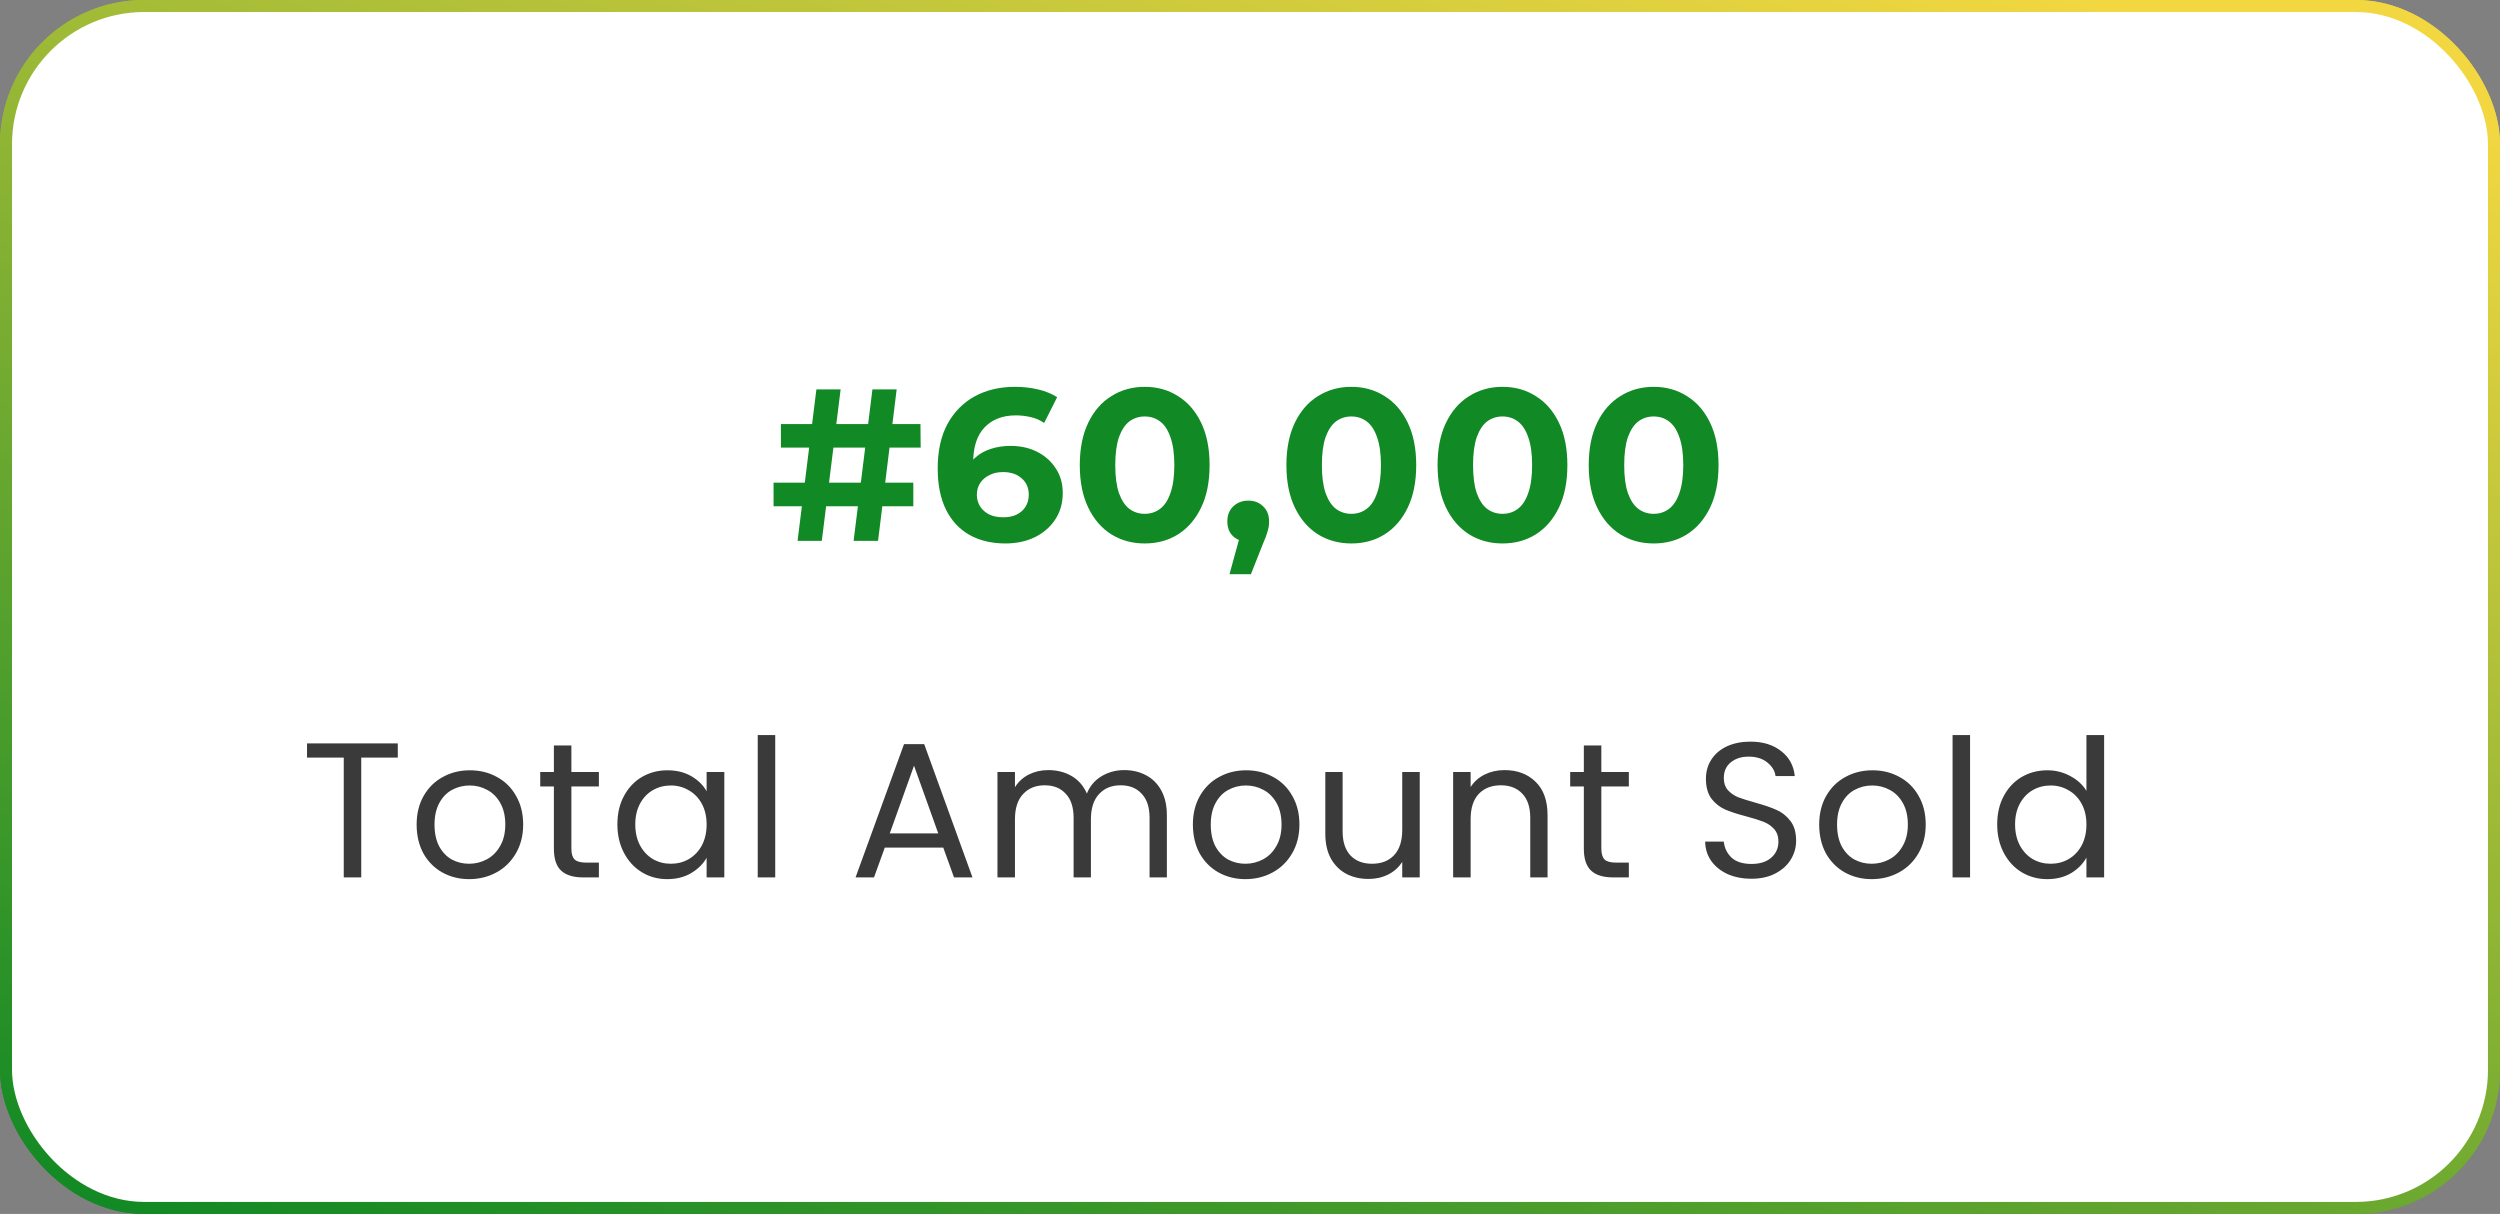 <svg width="208" height="101" viewBox="0 0 208 101" fill="none" xmlns="http://www.w3.org/2000/svg">
<rect x="0" y="0" width="208" height="101" fill="#808080" stroke="none"/>
<rect x="0.5" y="0.5" width="207" height="100" rx="11.5" fill="white" stroke="url(#paint0_linear_817_8351)"/>
<rect x="0.5" y="0.5" width="207" height="100" rx="11.5" fill="white" stroke="url(#paint1_linear_817_8351)"/>
<path d="M71.02 45L72.586 32.4H74.602L73.054 45H71.02ZM64.36 42.12V40.158H75.988V42.12H64.36ZM66.358 45L67.924 32.4H69.94L68.374 45H66.358ZM64.972 37.242V35.28H76.582L76.6 37.242H64.972ZM83.651 45.216C82.499 45.216 81.497 44.976 80.645 44.496C79.805 44.016 79.157 43.314 78.701 42.39C78.245 41.466 78.017 40.326 78.017 38.97C78.017 37.518 78.287 36.288 78.827 35.28C79.379 34.272 80.135 33.504 81.095 32.976C82.067 32.448 83.183 32.184 84.443 32.184C85.115 32.184 85.757 32.256 86.369 32.4C86.981 32.544 87.509 32.76 87.953 33.048L86.873 35.19C86.525 34.95 86.153 34.788 85.757 34.704C85.361 34.608 84.947 34.56 84.515 34.56C83.423 34.56 82.559 34.89 81.923 35.55C81.287 36.21 80.969 37.188 80.969 38.484C80.969 38.7 80.969 38.94 80.969 39.204C80.981 39.468 81.017 39.732 81.077 39.996L80.267 39.24C80.495 38.772 80.789 38.382 81.149 38.07C81.509 37.746 81.935 37.506 82.427 37.35C82.931 37.182 83.483 37.098 84.083 37.098C84.899 37.098 85.631 37.26 86.279 37.584C86.927 37.908 87.443 38.364 87.827 38.952C88.223 39.54 88.421 40.23 88.421 41.022C88.421 41.874 88.205 42.618 87.773 43.254C87.353 43.878 86.783 44.364 86.063 44.712C85.355 45.048 84.551 45.216 83.651 45.216ZM83.489 43.038C83.897 43.038 84.257 42.966 84.569 42.822C84.893 42.666 85.145 42.444 85.325 42.156C85.505 41.868 85.595 41.538 85.595 41.166C85.595 40.59 85.397 40.134 85.001 39.798C84.617 39.45 84.101 39.276 83.453 39.276C83.021 39.276 82.643 39.36 82.319 39.528C81.995 39.684 81.737 39.906 81.545 40.194C81.365 40.47 81.275 40.794 81.275 41.166C81.275 41.526 81.365 41.85 81.545 42.138C81.725 42.414 81.977 42.636 82.301 42.804C82.625 42.96 83.021 43.038 83.489 43.038ZM95.238 45.216C94.206 45.216 93.282 44.964 92.466 44.46C91.65 43.944 91.008 43.2 90.54 42.228C90.072 41.256 89.838 40.08 89.838 38.7C89.838 37.32 90.072 36.144 90.54 35.172C91.008 34.2 91.65 33.462 92.466 32.958C93.282 32.442 94.206 32.184 95.238 32.184C96.282 32.184 97.206 32.442 98.01 32.958C98.826 33.462 99.468 34.2 99.936 35.172C100.404 36.144 100.638 37.32 100.638 38.7C100.638 40.08 100.404 41.256 99.936 42.228C99.468 43.2 98.826 43.944 98.01 44.46C97.206 44.964 96.282 45.216 95.238 45.216ZM95.238 42.75C95.73 42.75 96.156 42.612 96.516 42.336C96.888 42.06 97.176 41.622 97.38 41.022C97.596 40.422 97.704 39.648 97.704 38.7C97.704 37.752 97.596 36.978 97.38 36.378C97.176 35.778 96.888 35.34 96.516 35.064C96.156 34.788 95.73 34.65 95.238 34.65C94.758 34.65 94.332 34.788 93.96 35.064C93.6 35.34 93.312 35.778 93.096 36.378C92.892 36.978 92.79 37.752 92.79 38.7C92.79 39.648 92.892 40.422 93.096 41.022C93.312 41.622 93.6 42.06 93.96 42.336C94.332 42.612 94.758 42.75 95.238 42.75ZM102.294 47.772L103.482 43.452L103.878 45.072C103.362 45.072 102.936 44.922 102.6 44.622C102.276 44.322 102.114 43.908 102.114 43.38C102.114 42.852 102.282 42.432 102.618 42.12C102.954 41.808 103.368 41.652 103.86 41.652C104.364 41.652 104.778 41.814 105.102 42.138C105.426 42.45 105.588 42.864 105.588 43.38C105.588 43.536 105.576 43.692 105.552 43.848C105.528 43.992 105.48 44.172 105.408 44.388C105.348 44.592 105.246 44.856 105.102 45.18L104.076 47.772H102.294ZM112.429 45.216C111.397 45.216 110.473 44.964 109.657 44.46C108.841 43.944 108.199 43.2 107.731 42.228C107.263 41.256 107.029 40.08 107.029 38.7C107.029 37.32 107.263 36.144 107.731 35.172C108.199 34.2 108.841 33.462 109.657 32.958C110.473 32.442 111.397 32.184 112.429 32.184C113.473 32.184 114.397 32.442 115.201 32.958C116.017 33.462 116.659 34.2 117.127 35.172C117.595 36.144 117.829 37.32 117.829 38.7C117.829 40.08 117.595 41.256 117.127 42.228C116.659 43.2 116.017 43.944 115.201 44.46C114.397 44.964 113.473 45.216 112.429 45.216ZM112.429 42.75C112.921 42.75 113.347 42.612 113.707 42.336C114.079 42.06 114.367 41.622 114.571 41.022C114.787 40.422 114.895 39.648 114.895 38.7C114.895 37.752 114.787 36.978 114.571 36.378C114.367 35.778 114.079 35.34 113.707 35.064C113.347 34.788 112.921 34.65 112.429 34.65C111.949 34.65 111.523 34.788 111.151 35.064C110.791 35.34 110.503 35.778 110.287 36.378C110.083 36.978 109.981 37.752 109.981 38.7C109.981 39.648 110.083 40.422 110.287 41.022C110.503 41.622 110.791 42.06 111.151 42.336C111.523 42.612 111.949 42.75 112.429 42.75ZM125.006 45.216C123.974 45.216 123.05 44.964 122.234 44.46C121.418 43.944 120.776 43.2 120.308 42.228C119.84 41.256 119.606 40.08 119.606 38.7C119.606 37.32 119.84 36.144 120.308 35.172C120.776 34.2 121.418 33.462 122.234 32.958C123.05 32.442 123.974 32.184 125.006 32.184C126.05 32.184 126.974 32.442 127.778 32.958C128.594 33.462 129.236 34.2 129.704 35.172C130.172 36.144 130.406 37.32 130.406 38.7C130.406 40.08 130.172 41.256 129.704 42.228C129.236 43.2 128.594 43.944 127.778 44.46C126.974 44.964 126.05 45.216 125.006 45.216ZM125.006 42.75C125.498 42.75 125.924 42.612 126.284 42.336C126.656 42.06 126.944 41.622 127.148 41.022C127.364 40.422 127.472 39.648 127.472 38.7C127.472 37.752 127.364 36.978 127.148 36.378C126.944 35.778 126.656 35.34 126.284 35.064C125.924 34.788 125.498 34.65 125.006 34.65C124.526 34.65 124.1 34.788 123.728 35.064C123.368 35.34 123.08 35.778 122.864 36.378C122.66 36.978 122.558 37.752 122.558 38.7C122.558 39.648 122.66 40.422 122.864 41.022C123.08 41.622 123.368 42.06 123.728 42.336C124.1 42.612 124.526 42.75 125.006 42.75ZM137.582 45.216C136.55 45.216 135.626 44.964 134.81 44.46C133.994 43.944 133.352 43.2 132.884 42.228C132.416 41.256 132.182 40.08 132.182 38.7C132.182 37.32 132.416 36.144 132.884 35.172C133.352 34.2 133.994 33.462 134.81 32.958C135.626 32.442 136.55 32.184 137.582 32.184C138.626 32.184 139.55 32.442 140.354 32.958C141.17 33.462 141.812 34.2 142.28 35.172C142.748 36.144 142.982 37.32 142.982 38.7C142.982 40.08 142.748 41.256 142.28 42.228C141.812 43.2 141.17 43.944 140.354 44.46C139.55 44.964 138.626 45.216 137.582 45.216ZM137.582 42.75C138.074 42.75 138.5 42.612 138.86 42.336C139.232 42.06 139.52 41.622 139.724 41.022C139.94 40.422 140.048 39.648 140.048 38.7C140.048 37.752 139.94 36.978 139.724 36.378C139.52 35.778 139.232 35.34 138.86 35.064C138.5 34.788 138.074 34.65 137.582 34.65C137.102 34.65 136.676 34.788 136.304 35.064C135.944 35.34 135.656 35.778 135.44 36.378C135.236 36.978 135.134 37.752 135.134 38.7C135.134 39.648 135.236 40.422 135.44 41.022C135.656 41.622 135.944 42.06 136.304 42.336C136.676 42.612 137.102 42.75 137.582 42.75Z" fill="#118924"/>
<path d="M33.096 61.848V63.032H30.056V73H28.6V63.032H25.544V61.848H33.096ZM39.032 73.144C38.211 73.144 37.464 72.957 36.792 72.584C36.131 72.211 35.608 71.683 35.224 71C34.851 70.307 34.664 69.507 34.664 68.6C34.664 67.704 34.856 66.915 35.24 66.232C35.635 65.539 36.168 65.011 36.84 64.648C37.512 64.275 38.264 64.088 39.096 64.088C39.928 64.088 40.68 64.275 41.352 64.648C42.024 65.011 42.552 65.533 42.936 66.216C43.331 66.899 43.528 67.693 43.528 68.6C43.528 69.507 43.326 70.307 42.92 71C42.526 71.683 41.987 72.211 41.304 72.584C40.622 72.957 39.864 73.144 39.032 73.144ZM39.032 71.864C39.555 71.864 40.046 71.741 40.504 71.496C40.963 71.251 41.331 70.883 41.608 70.392C41.896 69.901 42.04 69.304 42.04 68.6C42.04 67.896 41.902 67.299 41.624 66.808C41.347 66.317 40.984 65.955 40.536 65.72C40.088 65.475 39.603 65.352 39.08 65.352C38.547 65.352 38.056 65.475 37.608 65.72C37.171 65.955 36.819 66.317 36.552 66.808C36.286 67.299 36.152 67.896 36.152 68.6C36.152 69.315 36.28 69.917 36.536 70.408C36.803 70.899 37.155 71.267 37.592 71.512C38.03 71.747 38.51 71.864 39.032 71.864ZM47.539 65.432V70.6C47.539 71.027 47.629 71.331 47.811 71.512C47.992 71.683 48.307 71.768 48.755 71.768H49.827V73H48.515C47.704 73 47.096 72.813 46.691 72.44C46.285 72.067 46.083 71.453 46.083 70.6V65.432H44.947V64.232H46.083V62.024H47.539V64.232H49.827V65.432H47.539ZM51.367 68.584C51.367 67.688 51.548 66.904 51.911 66.232C52.273 65.549 52.769 65.021 53.399 64.648C54.039 64.275 54.748 64.088 55.527 64.088C56.295 64.088 56.961 64.253 57.527 64.584C58.092 64.915 58.513 65.331 58.791 65.832V64.232H60.263V73H58.791V71.368C58.503 71.88 58.071 72.307 57.495 72.648C56.929 72.979 56.268 73.144 55.511 73.144C54.732 73.144 54.028 72.952 53.399 72.568C52.769 72.184 52.273 71.645 51.911 70.952C51.548 70.259 51.367 69.469 51.367 68.584ZM58.791 68.6C58.791 67.939 58.657 67.363 58.391 66.872C58.124 66.381 57.761 66.008 57.303 65.752C56.855 65.485 56.359 65.352 55.815 65.352C55.271 65.352 54.775 65.48 54.327 65.736C53.879 65.992 53.521 66.365 53.255 66.856C52.988 67.347 52.855 67.923 52.855 68.584C52.855 69.256 52.988 69.843 53.255 70.344C53.521 70.835 53.879 71.213 54.327 71.48C54.775 71.736 55.271 71.864 55.815 71.864C56.359 71.864 56.855 71.736 57.303 71.48C57.761 71.213 58.124 70.835 58.391 70.344C58.657 69.843 58.791 69.261 58.791 68.6ZM64.499 61.16V73H63.043V61.16H64.499ZM78.478 70.52H73.614L72.718 73H71.182L75.214 61.912H76.894L80.91 73H79.374L78.478 70.52ZM78.062 69.336L76.046 63.704L74.03 69.336H78.062ZM93.532 64.072C94.214 64.072 94.822 64.216 95.356 64.504C95.889 64.781 96.31 65.203 96.62 65.768C96.929 66.333 97.084 67.021 97.084 67.832V73H95.644V68.04C95.644 67.165 95.425 66.499 94.988 66.04C94.561 65.571 93.98 65.336 93.244 65.336C92.486 65.336 91.884 65.581 91.436 66.072C90.988 66.552 90.764 67.251 90.764 68.168V73H89.324V68.04C89.324 67.165 89.105 66.499 88.668 66.04C88.241 65.571 87.66 65.336 86.924 65.336C86.166 65.336 85.564 65.581 85.116 66.072C84.668 66.552 84.444 67.251 84.444 68.168V73H82.988V64.232H84.444V65.496C84.732 65.037 85.116 64.685 85.596 64.44C86.086 64.195 86.625 64.072 87.212 64.072C87.948 64.072 88.598 64.237 89.164 64.568C89.729 64.899 90.15 65.384 90.428 66.024C90.673 65.405 91.078 64.925 91.644 64.584C92.209 64.243 92.838 64.072 93.532 64.072ZM103.616 73.144C102.795 73.144 102.048 72.957 101.376 72.584C100.715 72.211 100.192 71.683 99.808 71C99.435 70.307 99.248 69.507 99.248 68.6C99.248 67.704 99.44 66.915 99.824 66.232C100.219 65.539 100.752 65.011 101.424 64.648C102.096 64.275 102.848 64.088 103.68 64.088C104.512 64.088 105.264 64.275 105.936 64.648C106.608 65.011 107.136 65.533 107.52 66.216C107.915 66.899 108.112 67.693 108.112 68.6C108.112 69.507 107.909 70.307 107.504 71C107.109 71.683 106.571 72.211 105.888 72.584C105.205 72.957 104.448 73.144 103.616 73.144ZM103.616 71.864C104.139 71.864 104.629 71.741 105.088 71.496C105.547 71.251 105.915 70.883 106.192 70.392C106.48 69.901 106.624 69.304 106.624 68.6C106.624 67.896 106.485 67.299 106.208 66.808C105.931 66.317 105.568 65.955 105.12 65.72C104.672 65.475 104.187 65.352 103.664 65.352C103.131 65.352 102.64 65.475 102.192 65.72C101.755 65.955 101.403 66.317 101.136 66.808C100.869 67.299 100.736 67.896 100.736 68.6C100.736 69.315 100.864 69.917 101.12 70.408C101.387 70.899 101.739 71.267 102.176 71.512C102.613 71.747 103.093 71.864 103.616 71.864ZM118.122 64.232V73H116.666V71.704C116.389 72.152 116 72.504 115.498 72.76C115.008 73.005 114.464 73.128 113.866 73.128C113.184 73.128 112.57 72.989 112.026 72.712C111.482 72.424 111.05 71.997 110.73 71.432C110.421 70.867 110.266 70.179 110.266 69.368V64.232H111.706V69.176C111.706 70.04 111.925 70.707 112.362 71.176C112.8 71.635 113.397 71.864 114.154 71.864C114.933 71.864 115.546 71.624 115.994 71.144C116.442 70.664 116.666 69.965 116.666 69.048V64.232H118.122ZM125.173 64.072C126.239 64.072 127.103 64.397 127.765 65.048C128.426 65.688 128.757 66.616 128.757 67.832V73H127.317V68.04C127.317 67.165 127.098 66.499 126.661 66.04C126.223 65.571 125.626 65.336 124.869 65.336C124.101 65.336 123.487 65.576 123.029 66.056C122.581 66.536 122.357 67.235 122.357 68.152V73H120.901V64.232H122.357V65.48C122.645 65.032 123.034 64.685 123.525 64.44C124.026 64.195 124.575 64.072 125.173 64.072ZM133.231 65.432V70.6C133.231 71.027 133.322 71.331 133.503 71.512C133.684 71.683 133.999 71.768 134.447 71.768H135.519V73H134.207C133.396 73 132.788 72.813 132.383 72.44C131.978 72.067 131.775 71.453 131.775 70.6V65.432H130.639V64.232H131.775V62.024H133.231V64.232H135.519V65.432H133.231ZM145.725 73.112C144.989 73.112 144.328 72.984 143.741 72.728C143.165 72.461 142.712 72.099 142.381 71.64C142.05 71.171 141.88 70.632 141.869 70.024H143.421C143.474 70.547 143.688 70.989 144.061 71.352C144.445 71.704 145 71.88 145.725 71.88C146.418 71.88 146.962 71.709 147.357 71.368C147.762 71.016 147.965 70.568 147.965 70.024C147.965 69.597 147.848 69.251 147.613 68.984C147.378 68.717 147.085 68.515 146.733 68.376C146.381 68.237 145.906 68.088 145.309 67.928C144.573 67.736 143.981 67.544 143.533 67.352C143.096 67.16 142.717 66.861 142.397 66.456C142.088 66.04 141.933 65.485 141.933 64.792C141.933 64.184 142.088 63.645 142.397 63.176C142.706 62.707 143.138 62.344 143.693 62.088C144.258 61.832 144.904 61.704 145.629 61.704C146.674 61.704 147.528 61.965 148.189 62.488C148.861 63.011 149.24 63.704 149.325 64.568H147.725C147.672 64.141 147.448 63.768 147.053 63.448C146.658 63.117 146.136 62.952 145.485 62.952C144.877 62.952 144.381 63.112 143.997 63.432C143.613 63.741 143.421 64.179 143.421 64.744C143.421 65.149 143.533 65.48 143.757 65.736C143.992 65.992 144.274 66.189 144.605 66.328C144.946 66.456 145.421 66.605 146.029 66.776C146.765 66.979 147.357 67.181 147.805 67.384C148.253 67.576 148.637 67.88 148.957 68.296C149.277 68.701 149.437 69.256 149.437 69.96C149.437 70.504 149.293 71.016 149.005 71.496C148.717 71.976 148.29 72.365 147.725 72.664C147.16 72.963 146.493 73.112 145.725 73.112ZM155.724 73.144C154.902 73.144 154.156 72.957 153.484 72.584C152.822 72.211 152.3 71.683 151.916 71C151.542 70.307 151.356 69.507 151.356 68.6C151.356 67.704 151.548 66.915 151.932 66.232C152.326 65.539 152.86 65.011 153.532 64.648C154.204 64.275 154.956 64.088 155.788 64.088C156.62 64.088 157.372 64.275 158.044 64.648C158.716 65.011 159.244 65.533 159.628 66.216C160.022 66.899 160.22 67.693 160.22 68.6C160.22 69.507 160.017 70.307 159.612 71C159.217 71.683 158.678 72.211 157.996 72.584C157.313 72.957 156.556 73.144 155.724 73.144ZM155.724 71.864C156.246 71.864 156.737 71.741 157.196 71.496C157.654 71.251 158.022 70.883 158.3 70.392C158.588 69.901 158.732 69.304 158.732 68.6C158.732 67.896 158.593 67.299 158.316 66.808C158.038 66.317 157.676 65.955 157.228 65.72C156.78 65.475 156.294 65.352 155.772 65.352C155.238 65.352 154.748 65.475 154.3 65.72C153.862 65.955 153.51 66.317 153.244 66.808C152.977 67.299 152.844 67.896 152.844 68.6C152.844 69.315 152.972 69.917 153.228 70.408C153.494 70.899 153.846 71.267 154.284 71.512C154.721 71.747 155.201 71.864 155.724 71.864ZM163.91 61.16V73H162.454V61.16H163.91ZM166.167 68.584C166.167 67.688 166.349 66.904 166.711 66.232C167.074 65.549 167.57 65.021 168.199 64.648C168.839 64.275 169.554 64.088 170.343 64.088C171.026 64.088 171.661 64.248 172.247 64.568C172.834 64.877 173.282 65.288 173.591 65.8V61.16H175.063V73H173.591V71.352C173.303 71.875 172.877 72.307 172.311 72.648C171.746 72.979 171.085 73.144 170.327 73.144C169.549 73.144 168.839 72.952 168.199 72.568C167.57 72.184 167.074 71.645 166.711 70.952C166.349 70.259 166.167 69.469 166.167 68.584ZM173.591 68.6C173.591 67.939 173.458 67.363 173.191 66.872C172.925 66.381 172.562 66.008 172.103 65.752C171.655 65.485 171.159 65.352 170.615 65.352C170.071 65.352 169.575 65.48 169.127 65.736C168.679 65.992 168.322 66.365 168.055 66.856C167.789 67.347 167.655 67.923 167.655 68.584C167.655 69.256 167.789 69.843 168.055 70.344C168.322 70.835 168.679 71.213 169.127 71.48C169.575 71.736 170.071 71.864 170.615 71.864C171.159 71.864 171.655 71.736 172.103 71.48C172.562 71.213 172.925 70.835 173.191 70.344C173.458 69.843 173.591 69.261 173.591 68.6Z" fill="#3A3A3A"/>
<defs>
<linearGradient id="paint0_linear_817_8351" x1="208" y1="10.821" x2="163.033" y2="150.584" gradientUnits="userSpaceOnUse">
<stop stop-color="#F2D741"/>
<stop offset="1" stop-color="#118924"/>
</linearGradient>
<linearGradient id="paint1_linear_817_8351" x1="208" y1="10.821" x2="163.033" y2="150.584" gradientUnits="userSpaceOnUse">
<stop stop-color="#F2D741"/>
<stop offset="1" stop-color="#118924"/>
</linearGradient>
</defs>
</svg>
